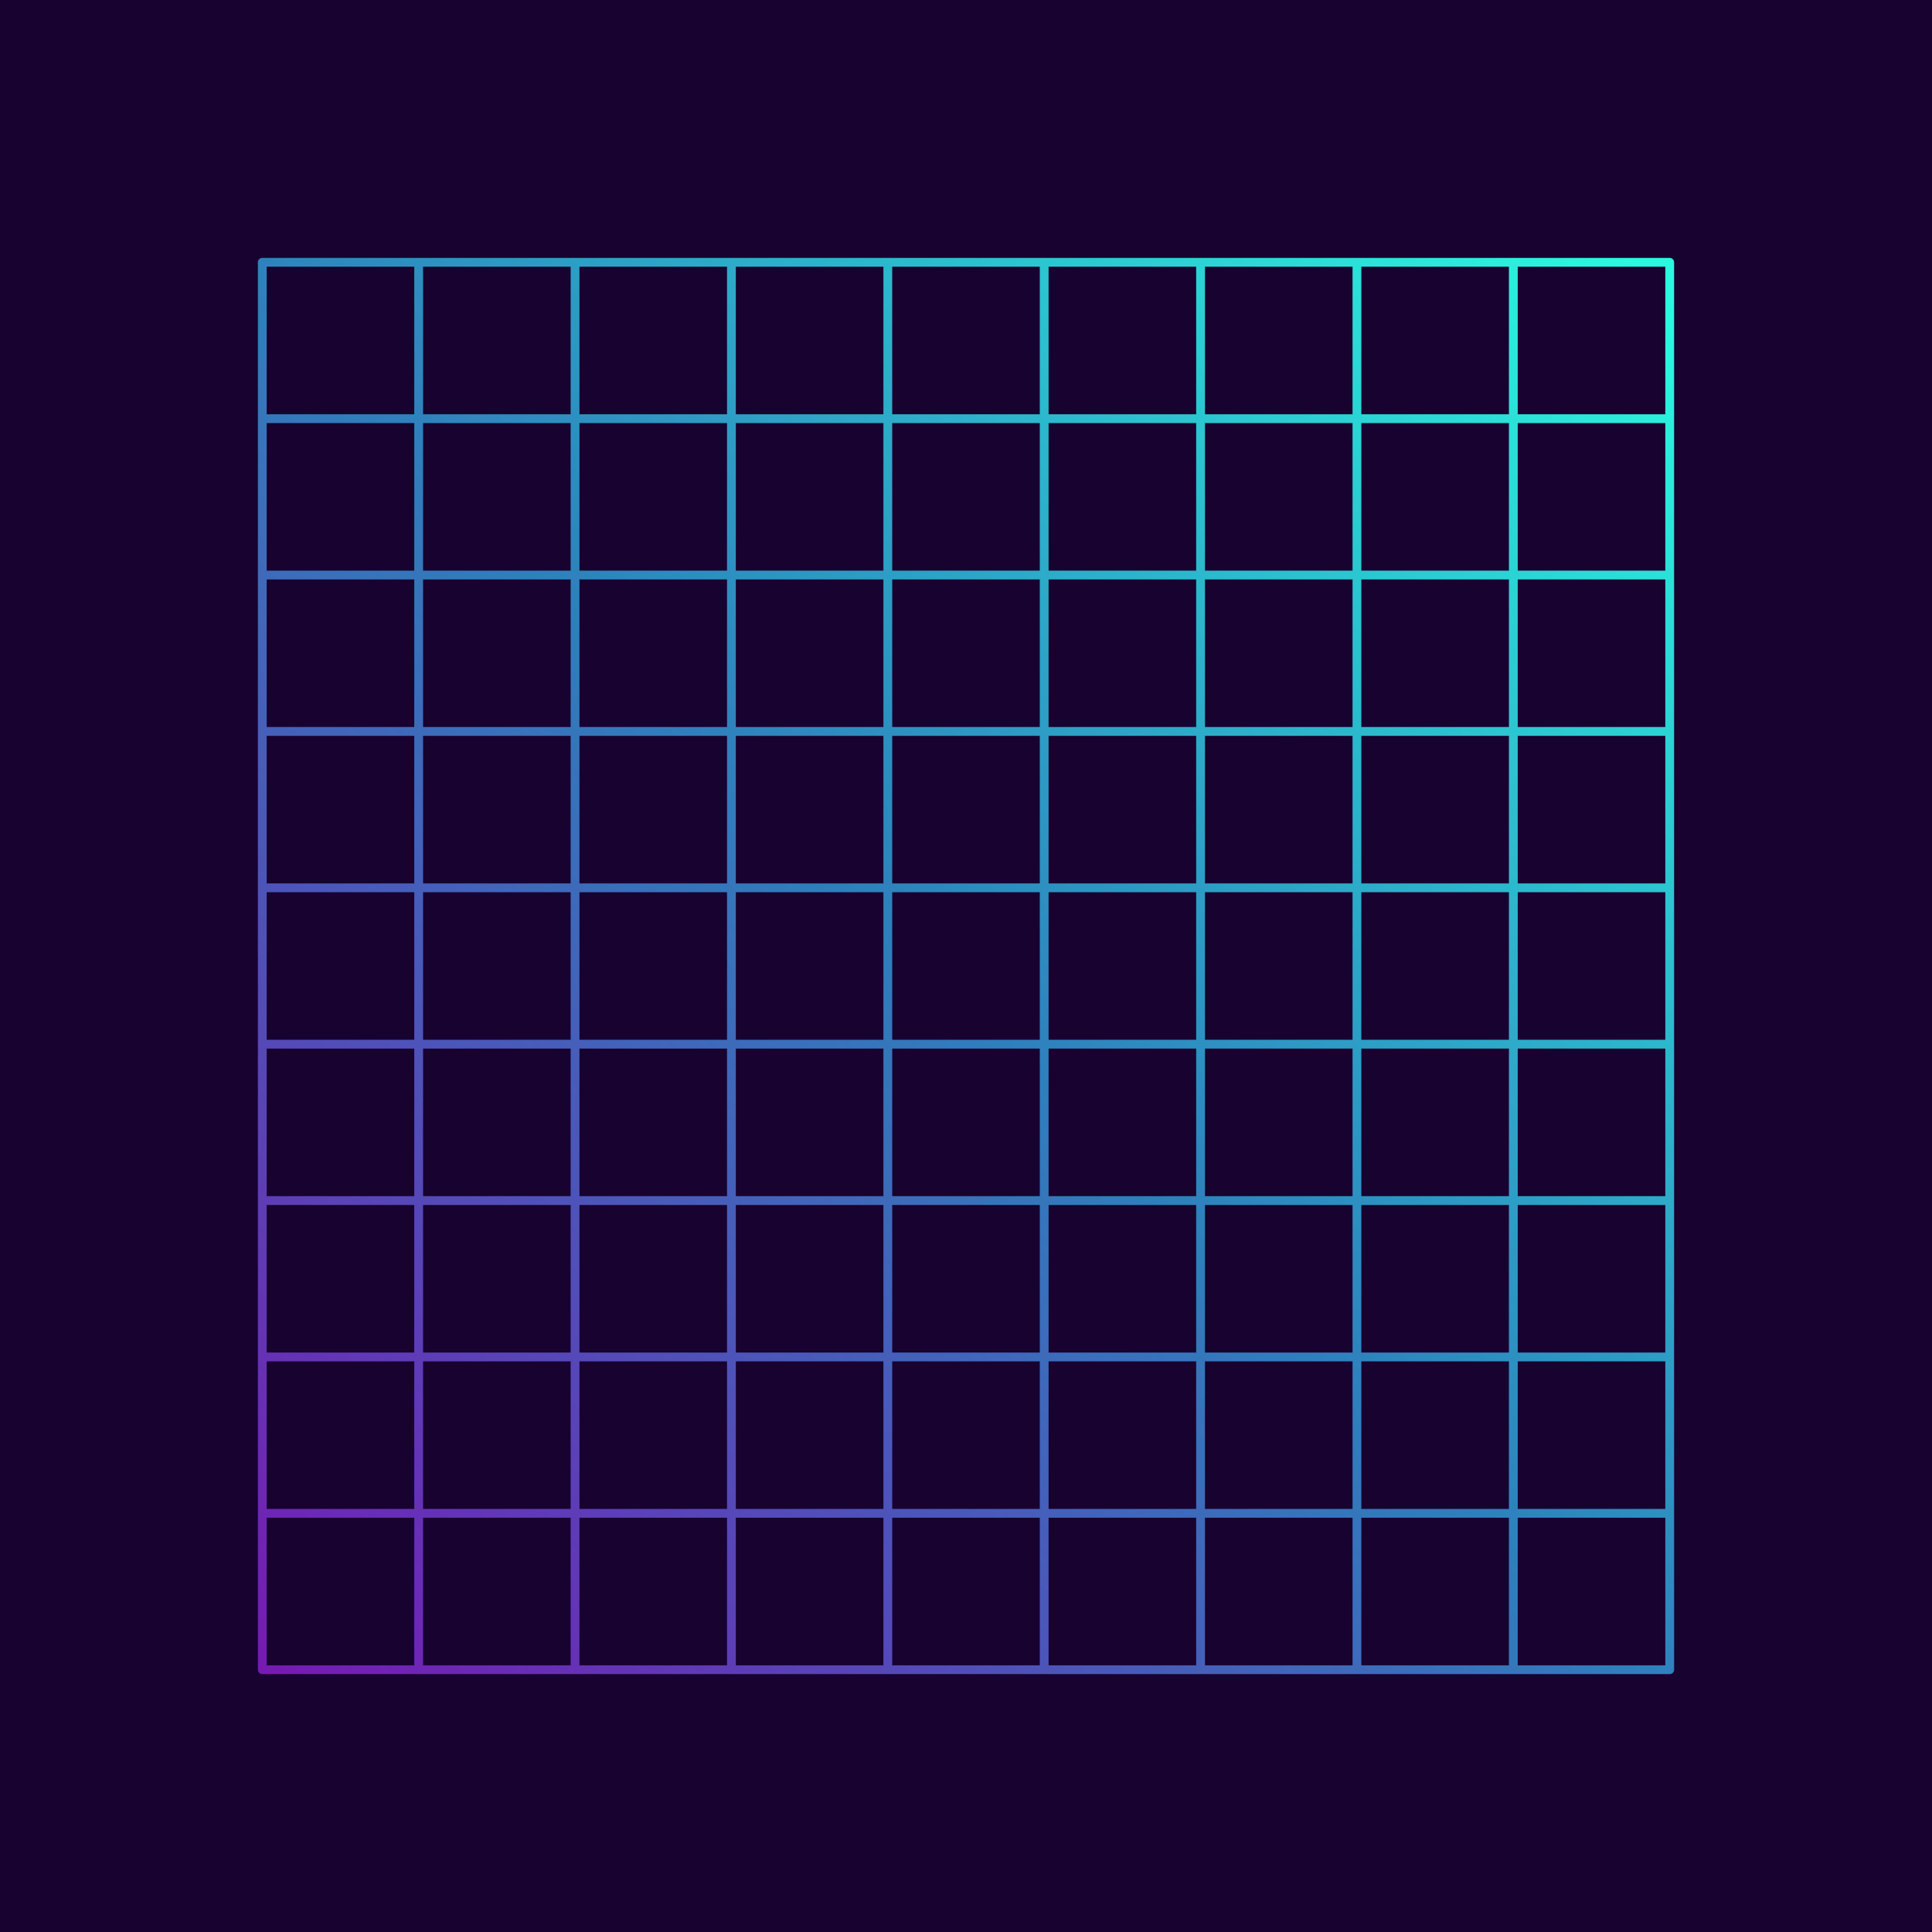 <?xml version='1.0' encoding='UTF-8'?>
<svg xmlns='http://www.w3.org/2000/svg' xmlns:xlink='http://www.w3.org/1999/xlink' width='2000' height='2000' viewBox='0 0 2000 2000'>
<defs>
<clipPath id='clip-0'>
<path clip-rule='nonzero' d='M 266 266 L 1734 266 L 1734 1734 L 266 1734 Z M 266 266 '/>
</clipPath>
<clipPath id='clip-1'>
<path clip-rule='nonzero' d='M 1571.16 1723.922 L 1571.16 1571.16 L 1723.91 1571.16 L 1723.91 1723.922 Z M 276.086 1571.16 L 428.844 1571.16 L 428.844 1723.922 L 276.086 1723.922 Z M 428.844 276.078 L 428.844 428.84 L 276.086 428.84 L 276.086 276.078 Z M 1723.91 428.84 L 1571.16 428.84 L 1571.16 276.078 L 1723.91 276.078 Z M 1571.16 1409.27 L 1723.91 1409.27 L 1723.91 1562.031 L 1571.16 1562.031 Z M 1409.27 1562.031 L 1409.27 1409.27 L 1562.031 1409.27 L 1562.031 1562.031 Z M 1409.27 1571.16 L 1562.031 1571.16 L 1562.031 1723.922 L 1409.27 1723.922 Z M 1247.391 1571.16 L 1400.148 1571.16 L 1400.148 1723.922 L 1247.391 1723.922 Z M 1085.5 1571.16 L 1238.262 1571.16 L 1238.262 1723.922 L 1085.5 1723.922 Z M 923.621 1571.16 L 1076.379 1571.16 L 1076.379 1723.922 L 923.621 1723.922 Z M 761.738 1571.16 L 914.496 1571.16 L 914.496 1723.922 L 761.738 1723.922 Z M 599.852 1571.16 L 752.613 1571.16 L 752.613 1723.922 L 599.852 1723.922 Z M 590.73 1571.16 L 590.73 1723.922 L 437.969 1723.922 L 437.969 1571.16 Z M 437.969 1409.27 L 590.73 1409.27 L 590.73 1562.031 L 437.969 1562.031 Z M 276.086 1409.27 L 428.844 1409.27 L 428.844 1562.031 L 276.086 1562.031 Z M 428.844 590.73 L 276.086 590.73 L 276.086 437.969 L 428.844 437.969 Z M 590.73 437.969 L 590.73 590.73 L 437.969 590.73 L 437.969 437.969 Z M 590.73 428.84 L 437.969 428.84 L 437.969 276.078 L 590.73 276.078 Z M 752.613 428.84 L 599.852 428.84 L 599.852 276.078 L 752.613 276.078 Z M 914.496 428.84 L 761.738 428.84 L 761.738 276.078 L 914.496 276.078 Z M 1076.379 428.84 L 923.621 428.84 L 923.621 276.078 L 1076.379 276.078 Z M 1238.262 428.84 L 1085.5 428.84 L 1085.5 276.078 L 1238.262 276.078 Z M 1400.148 428.84 L 1247.391 428.84 L 1247.391 276.078 L 1400.148 276.078 Z M 1409.27 428.84 L 1409.27 276.078 L 1562.031 276.078 L 1562.031 428.84 Z M 1562.031 590.73 L 1409.27 590.73 L 1409.27 437.969 L 1562.031 437.969 Z M 1571.16 590.73 L 1571.16 437.969 L 1723.91 437.969 L 1723.91 590.73 Z M 1571.16 752.609 L 1571.16 599.852 L 1723.91 599.852 L 1723.91 752.609 Z M 1571.16 914.5 L 1571.16 761.738 L 1723.91 761.738 L 1723.91 914.5 Z M 1571.16 1076.379 L 1571.16 923.621 L 1723.91 923.621 L 1723.91 1076.379 Z M 1571.16 1238.262 L 1571.16 1085.5 L 1723.91 1085.5 L 1723.91 1238.262 Z M 1571.16 1247.391 L 1723.91 1247.391 L 1723.91 1400.148 L 1571.16 1400.148 Z M 1409.27 1247.391 L 1562.031 1247.391 L 1562.031 1400.148 L 1409.27 1400.148 Z M 1247.391 1400.148 L 1247.391 1247.391 L 1400.148 1247.391 L 1400.148 1400.148 Z M 1247.391 1409.27 L 1400.148 1409.27 L 1400.148 1562.031 L 1247.391 1562.031 Z M 1085.5 1409.27 L 1238.262 1409.27 L 1238.262 1562.031 L 1085.5 1562.031 Z M 923.621 1409.27 L 1076.379 1409.27 L 1076.379 1562.031 L 923.621 1562.031 Z M 761.738 1409.27 L 914.496 1409.27 L 914.496 1562.031 L 761.738 1562.031 Z M 752.613 1409.27 L 752.613 1562.031 L 599.852 1562.031 L 599.852 1409.27 Z M 599.852 1247.391 L 752.613 1247.391 L 752.613 1400.148 L 599.852 1400.148 Z M 437.969 1247.391 L 590.73 1247.391 L 590.73 1400.148 L 437.969 1400.148 Z M 428.844 1247.391 L 428.844 1400.148 L 276.086 1400.148 L 276.086 1247.391 Z M 428.844 1085.5 L 428.844 1238.262 L 276.086 1238.262 L 276.086 1085.5 Z M 428.844 923.621 L 428.844 1076.379 L 276.086 1076.379 L 276.086 923.621 Z M 428.844 761.738 L 428.844 914.5 L 276.086 914.5 L 276.086 761.738 Z M 428.844 752.609 L 276.086 752.609 L 276.086 599.852 L 428.844 599.852 Z M 590.73 752.609 L 437.969 752.609 L 437.969 599.852 L 590.73 599.852 Z M 752.613 599.852 L 752.613 752.609 L 599.852 752.609 L 599.852 599.852 Z M 752.613 590.73 L 599.852 590.73 L 599.852 437.969 L 752.613 437.969 Z M 914.496 590.73 L 761.738 590.73 L 761.738 437.969 L 914.496 437.969 Z M 1076.379 590.73 L 923.621 590.73 L 923.621 437.969 L 1076.379 437.969 Z M 1238.262 590.73 L 1085.5 590.73 L 1085.5 437.969 L 1238.262 437.969 Z M 1247.391 590.73 L 1247.391 437.969 L 1400.148 437.969 L 1400.148 590.73 Z M 1400.148 752.609 L 1247.391 752.609 L 1247.391 599.852 L 1400.148 599.852 Z M 1409.27 752.609 L 1409.27 599.852 L 1562.031 599.852 L 1562.031 752.609 Z M 1409.27 914.5 L 1409.27 761.738 L 1562.031 761.738 L 1562.031 914.5 Z M 1409.27 1076.379 L 1409.27 923.621 L 1562.031 923.621 L 1562.031 1076.379 Z M 1409.27 1085.5 L 1562.031 1085.5 L 1562.031 1238.262 L 1409.27 1238.262 Z M 1247.391 1085.5 L 1400.148 1085.5 L 1400.148 1238.262 L 1247.391 1238.262 Z M 1085.5 1238.262 L 1085.5 1085.5 L 1238.262 1085.5 L 1238.262 1238.262 Z M 1085.5 1247.391 L 1238.262 1247.391 L 1238.262 1400.148 L 1085.5 1400.148 Z M 923.621 1247.391 L 1076.379 1247.391 L 1076.379 1400.148 L 923.621 1400.148 Z M 914.496 1247.391 L 914.496 1400.148 L 761.738 1400.148 L 761.738 1247.391 Z M 761.738 1085.5 L 914.496 1085.5 L 914.496 1238.262 L 761.738 1238.262 Z M 599.852 1085.5 L 752.613 1085.5 L 752.613 1238.262 L 599.852 1238.262 Z M 590.73 1085.5 L 590.73 1238.262 L 437.969 1238.262 L 437.969 1085.5 Z M 590.73 923.621 L 590.73 1076.379 L 437.969 1076.379 L 437.969 923.621 Z M 590.73 914.5 L 437.969 914.5 L 437.969 761.738 L 590.73 761.738 Z M 752.613 914.5 L 599.852 914.5 L 599.852 761.738 L 752.613 761.738 Z M 914.496 761.738 L 914.496 914.5 L 761.738 914.5 L 761.738 761.738 Z M 914.496 752.609 L 761.738 752.609 L 761.738 599.852 L 914.496 599.852 Z M 1076.379 752.609 L 923.621 752.609 L 923.621 599.852 L 1076.379 599.852 Z M 1085.5 752.609 L 1085.5 599.852 L 1238.262 599.852 L 1238.262 752.609 Z M 1238.262 914.5 L 1085.5 914.5 L 1085.5 761.738 L 1238.262 761.738 Z M 1247.391 914.5 L 1247.391 761.738 L 1400.148 761.738 L 1400.148 914.5 Z M 1247.391 923.621 L 1400.148 923.621 L 1400.148 1076.379 L 1247.391 1076.379 Z M 1085.5 923.621 L 1238.262 923.621 L 1238.262 1076.379 L 1085.5 1076.379 Z M 923.621 914.5 L 923.621 761.738 L 1076.379 761.738 L 1076.379 914.5 Z M 752.613 1076.379 L 599.852 1076.379 L 599.852 923.621 L 752.613 923.621 Z M 761.738 923.621 L 914.496 923.621 L 914.496 1076.379 L 761.738 1076.379 Z M 1076.379 1085.5 L 1076.379 1238.262 L 923.621 1238.262 L 923.621 1085.5 Z M 923.621 1076.379 L 923.621 923.621 L 1076.379 923.621 L 1076.379 1076.379 Z M 1728.48 266.961 L 271.523 266.961 C 269.004 266.961 266.961 269 266.961 271.52 L 266.961 1728.48 C 266.961 1731 269.004 1733.039 271.523 1733.039 L 1728.48 1733.039 C 1731 1733.039 1733.039 1731 1733.039 1728.48 L 1733.039 271.52 C 1733.039 269 1731 266.961 1728.48 266.961 Z M 1728.48 266.961 '/>
</clipPath>
<clipPath id='clip-2'>
<path clip-rule='nonzero' d='M 1571.16 1723.922 L 1571.16 1571.16 L 1723.91 1571.16 L 1723.91 1723.922 Z M 276.086 1571.16 L 428.844 1571.16 L 428.844 1723.922 L 276.086 1723.922 Z M 428.844 276.078 L 428.844 428.84 L 276.086 428.84 L 276.086 276.078 Z M 1723.91 428.84 L 1571.16 428.84 L 1571.16 276.078 L 1723.91 276.078 Z M 1571.16 1409.27 L 1723.91 1409.27 L 1723.91 1562.031 L 1571.16 1562.031 Z M 1409.27 1562.031 L 1409.27 1409.27 L 1562.031 1409.27 L 1562.031 1562.031 Z M 1409.27 1571.16 L 1562.031 1571.16 L 1562.031 1723.922 L 1409.27 1723.922 Z M 1247.391 1571.16 L 1400.148 1571.16 L 1400.148 1723.922 L 1247.391 1723.922 Z M 1085.5 1571.16 L 1238.262 1571.16 L 1238.262 1723.922 L 1085.5 1723.922 Z M 923.621 1571.16 L 1076.379 1571.16 L 1076.379 1723.922 L 923.621 1723.922 Z M 761.738 1571.16 L 914.496 1571.16 L 914.496 1723.922 L 761.738 1723.922 Z M 599.852 1571.16 L 752.613 1571.16 L 752.613 1723.922 L 599.852 1723.922 Z M 590.73 1571.16 L 590.73 1723.922 L 437.969 1723.922 L 437.969 1571.16 Z M 437.969 1409.27 L 590.73 1409.27 L 590.73 1562.031 L 437.969 1562.031 Z M 276.086 1409.27 L 428.844 1409.27 L 428.844 1562.031 L 276.086 1562.031 Z M 428.844 590.73 L 276.086 590.73 L 276.086 437.969 L 428.844 437.969 Z M 590.73 437.969 L 590.73 590.73 L 437.969 590.73 L 437.969 437.969 Z M 590.73 428.84 L 437.969 428.84 L 437.969 276.078 L 590.73 276.078 Z M 752.613 428.84 L 599.852 428.84 L 599.852 276.078 L 752.613 276.078 Z M 914.496 428.84 L 761.738 428.84 L 761.738 276.078 L 914.496 276.078 Z M 1076.379 428.84 L 923.621 428.84 L 923.621 276.078 L 1076.379 276.078 Z M 1238.262 428.84 L 1085.5 428.84 L 1085.5 276.078 L 1238.262 276.078 Z M 1400.148 428.84 L 1247.391 428.84 L 1247.391 276.078 L 1400.148 276.078 Z M 1409.27 428.84 L 1409.27 276.078 L 1562.031 276.078 L 1562.031 428.84 Z M 1562.031 590.73 L 1409.27 590.73 L 1409.27 437.969 L 1562.031 437.969 Z M 1571.16 590.73 L 1571.16 437.969 L 1723.91 437.969 L 1723.91 590.73 Z M 1571.16 752.609 L 1571.16 599.852 L 1723.91 599.852 L 1723.91 752.609 Z M 1571.16 914.5 L 1571.16 761.738 L 1723.91 761.738 L 1723.91 914.5 Z M 1571.16 1076.379 L 1571.16 923.621 L 1723.91 923.621 L 1723.91 1076.379 Z M 1571.16 1238.262 L 1571.16 1085.5 L 1723.91 1085.5 L 1723.91 1238.262 Z M 1571.16 1247.391 L 1723.91 1247.391 L 1723.91 1400.148 L 1571.16 1400.148 Z M 1409.27 1247.391 L 1562.031 1247.391 L 1562.031 1400.148 L 1409.27 1400.148 Z M 1247.391 1400.148 L 1247.391 1247.391 L 1400.148 1247.391 L 1400.148 1400.148 Z M 1247.391 1409.27 L 1400.148 1409.27 L 1400.148 1562.031 L 1247.391 1562.031 Z M 1085.5 1409.27 L 1238.262 1409.27 L 1238.262 1562.031 L 1085.5 1562.031 Z M 923.621 1409.27 L 1076.379 1409.27 L 1076.379 1562.031 L 923.621 1562.031 Z M 761.738 1409.27 L 914.496 1409.27 L 914.496 1562.031 L 761.738 1562.031 Z M 752.613 1409.27 L 752.613 1562.031 L 599.852 1562.031 L 599.852 1409.27 Z M 599.852 1247.391 L 752.613 1247.391 L 752.613 1400.148 L 599.852 1400.148 Z M 437.969 1247.391 L 590.73 1247.391 L 590.73 1400.148 L 437.969 1400.148 Z M 428.844 1247.391 L 428.844 1400.148 L 276.086 1400.148 L 276.086 1247.391 Z M 428.844 1085.5 L 428.844 1238.262 L 276.086 1238.262 L 276.086 1085.5 Z M 428.844 923.621 L 428.844 1076.379 L 276.086 1076.379 L 276.086 923.621 Z M 428.844 761.738 L 428.844 914.5 L 276.086 914.5 L 276.086 761.738 Z M 428.844 752.609 L 276.086 752.609 L 276.086 599.852 L 428.844 599.852 Z M 590.73 752.609 L 437.969 752.609 L 437.969 599.852 L 590.73 599.852 Z M 752.613 599.852 L 752.613 752.609 L 599.852 752.609 L 599.852 599.852 Z M 752.613 590.73 L 599.852 590.73 L 599.852 437.969 L 752.613 437.969 Z M 914.496 590.73 L 761.738 590.73 L 761.738 437.969 L 914.496 437.969 Z M 1076.379 590.73 L 923.621 590.73 L 923.621 437.969 L 1076.379 437.969 Z M 1238.262 590.73 L 1085.5 590.73 L 1085.5 437.969 L 1238.262 437.969 Z M 1247.391 590.73 L 1247.391 437.969 L 1400.148 437.969 L 1400.148 590.73 Z M 1400.148 752.609 L 1247.391 752.609 L 1247.391 599.852 L 1400.148 599.852 Z M 1409.27 752.609 L 1409.27 599.852 L 1562.031 599.852 L 1562.031 752.609 Z M 1409.27 914.5 L 1409.27 761.738 L 1562.031 761.738 L 1562.031 914.5 Z M 1409.27 1076.379 L 1409.27 923.621 L 1562.031 923.621 L 1562.031 1076.379 Z M 1409.27 1085.5 L 1562.031 1085.5 L 1562.031 1238.262 L 1409.27 1238.262 Z M 1247.391 1085.5 L 1400.148 1085.5 L 1400.148 1238.262 L 1247.391 1238.262 Z M 1085.5 1238.262 L 1085.5 1085.5 L 1238.262 1085.5 L 1238.262 1238.262 Z M 1085.5 1247.391 L 1238.262 1247.391 L 1238.262 1400.148 L 1085.5 1400.148 Z M 923.621 1247.391 L 1076.379 1247.391 L 1076.379 1400.148 L 923.621 1400.148 Z M 914.496 1247.391 L 914.496 1400.148 L 761.738 1400.148 L 761.738 1247.391 Z M 761.738 1085.5 L 914.496 1085.5 L 914.496 1238.262 L 761.738 1238.262 Z M 599.852 1085.5 L 752.613 1085.5 L 752.613 1238.262 L 599.852 1238.262 Z M 590.73 1085.5 L 590.73 1238.262 L 437.969 1238.262 L 437.969 1085.5 Z M 590.73 923.621 L 590.73 1076.379 L 437.969 1076.379 L 437.969 923.621 Z M 590.73 914.5 L 437.969 914.5 L 437.969 761.738 L 590.73 761.738 Z M 752.613 914.5 L 599.852 914.5 L 599.852 761.738 L 752.613 761.738 Z M 914.496 761.738 L 914.496 914.5 L 761.738 914.5 L 761.738 761.738 Z M 914.496 752.609 L 761.738 752.609 L 761.738 599.852 L 914.496 599.852 Z M 1076.379 752.609 L 923.621 752.609 L 923.621 599.852 L 1076.379 599.852 Z M 1085.5 752.609 L 1085.5 599.852 L 1238.262 599.852 L 1238.262 752.609 Z M 1238.262 914.5 L 1085.5 914.5 L 1085.5 761.738 L 1238.262 761.738 Z M 1247.391 914.5 L 1247.391 761.738 L 1400.148 761.738 L 1400.148 914.5 Z M 1247.391 923.621 L 1400.148 923.621 L 1400.148 1076.379 L 1247.391 1076.379 Z M 1085.5 923.621 L 1238.262 923.621 L 1238.262 1076.379 L 1085.5 1076.379 Z M 923.621 914.5 L 923.621 761.738 L 1076.379 761.738 L 1076.379 914.5 Z M 752.613 1076.379 L 599.852 1076.379 L 599.852 923.621 L 752.613 923.621 Z M 761.738 923.621 L 914.496 923.621 L 914.496 1076.379 L 761.738 1076.379 Z M 1076.379 1085.5 L 1076.379 1238.262 L 923.621 1238.262 L 923.621 1085.5 Z M 923.621 1076.379 L 923.621 923.621 L 1076.379 923.621 L 1076.379 1076.379 Z M 1728.48 266.961 L 271.523 266.961 C 269.004 266.961 266.961 269 266.961 271.52 L 266.961 1728.48 C 266.961 1731 269.004 1733.039 271.523 1733.039 L 1728.48 1733.039 C 1731 1733.039 1733.039 1731 1733.039 1728.48 L 1733.039 271.52 C 1733.039 269 1731 266.961 1728.48 266.961 '/>
</clipPath>
<linearGradient id='linear-pattern-0' gradientUnits='userSpaceOnUse' x1='0.006' y1='0' x2='1.022' y2='0' gradientTransform='matrix(1442.76, -1442.76, 1442.76, 1442.76, 258.638, 1741.36)'>
<stop offset='0' stop-color='rgb(46.729%, 9.489%, 70.624%)' stop-opacity='1'/>
<stop offset='0.004' stop-color='rgb(46.501%, 9.813%, 70.648%)' stop-opacity='1'/>
<stop offset='0.008' stop-color='rgb(46.274%, 10.136%, 70.674%)' stop-opacity='1'/>
<stop offset='0.012' stop-color='rgb(46.046%, 10.46%, 70.699%)' stop-opacity='1'/>
<stop offset='0.016' stop-color='rgb(45.819%, 10.785%, 70.723%)' stop-opacity='1'/>
<stop offset='0.02' stop-color='rgb(45.592%, 11.108%, 70.747%)' stop-opacity='1'/>
<stop offset='0.023' stop-color='rgb(45.364%, 11.432%, 70.773%)' stop-opacity='1'/>
<stop offset='0.027' stop-color='rgb(45.137%, 11.755%, 70.798%)' stop-opacity='1'/>
<stop offset='0.031' stop-color='rgb(44.91%, 12.079%, 70.822%)' stop-opacity='1'/>
<stop offset='0.035' stop-color='rgb(44.682%, 12.402%, 70.847%)' stop-opacity='1'/>
<stop offset='0.039' stop-color='rgb(44.455%, 12.727%, 70.872%)' stop-opacity='1'/>
<stop offset='0.043' stop-color='rgb(44.228%, 13.051%, 70.897%)' stop-opacity='1'/>
<stop offset='0.047' stop-color='rgb(44%, 13.374%, 70.923%)' stop-opacity='1'/>
<stop offset='0.051' stop-color='rgb(43.773%, 13.698%, 70.947%)' stop-opacity='1'/>
<stop offset='0.055' stop-color='rgb(43.546%, 14.023%, 70.972%)' stop-opacity='1'/>
<stop offset='0.059' stop-color='rgb(43.318%, 14.346%, 70.996%)' stop-opacity='1'/>
<stop offset='0.062' stop-color='rgb(43.091%, 14.67%, 71.022%)' stop-opacity='1'/>
<stop offset='0.066' stop-color='rgb(42.863%, 14.993%, 71.046%)' stop-opacity='1'/>
<stop offset='0.07' stop-color='rgb(42.638%, 15.317%, 71.072%)' stop-opacity='1'/>
<stop offset='0.074' stop-color='rgb(42.41%, 15.64%, 71.097%)' stop-opacity='1'/>
<stop offset='0.078' stop-color='rgb(42.183%, 15.965%, 71.121%)' stop-opacity='1'/>
<stop offset='0.082' stop-color='rgb(41.956%, 16.289%, 71.146%)' stop-opacity='1'/>
<stop offset='0.086' stop-color='rgb(41.728%, 16.612%, 71.172%)' stop-opacity='1'/>
<stop offset='0.09' stop-color='rgb(41.501%, 16.936%, 71.196%)' stop-opacity='1'/>
<stop offset='0.094' stop-color='rgb(41.273%, 17.259%, 71.222%)' stop-opacity='1'/>
<stop offset='0.098' stop-color='rgb(41.046%, 17.583%, 71.246%)' stop-opacity='1'/>
<stop offset='0.102' stop-color='rgb(40.819%, 17.908%, 71.271%)' stop-opacity='1'/>
<stop offset='0.105' stop-color='rgb(40.591%, 18.231%, 71.295%)' stop-opacity='1'/>
<stop offset='0.109' stop-color='rgb(40.364%, 18.555%, 71.321%)' stop-opacity='1'/>
<stop offset='0.113' stop-color='rgb(40.137%, 18.878%, 71.346%)' stop-opacity='1'/>
<stop offset='0.117' stop-color='rgb(39.909%, 19.203%, 71.371%)' stop-opacity='1'/>
<stop offset='0.121' stop-color='rgb(39.682%, 19.527%, 71.396%)' stop-opacity='1'/>
<stop offset='0.125' stop-color='rgb(39.455%, 19.85%, 71.42%)' stop-opacity='1'/>
<stop offset='0.129' stop-color='rgb(39.227%, 20.174%, 71.445%)' stop-opacity='1'/>
<stop offset='0.133' stop-color='rgb(39.001%, 20.497%, 71.471%)' stop-opacity='1'/>
<stop offset='0.137' stop-color='rgb(38.774%, 20.821%, 71.495%)' stop-opacity='1'/>
<stop offset='0.141' stop-color='rgb(38.547%, 21.146%, 71.521%)' stop-opacity='1'/>
<stop offset='0.145' stop-color='rgb(38.319%, 21.469%, 71.545%)' stop-opacity='1'/>
<stop offset='0.148' stop-color='rgb(38.092%, 21.793%, 71.57%)' stop-opacity='1'/>
<stop offset='0.152' stop-color='rgb(37.865%, 22.116%, 71.594%)' stop-opacity='1'/>
<stop offset='0.156' stop-color='rgb(37.637%, 22.441%, 71.62%)' stop-opacity='1'/>
<stop offset='0.16' stop-color='rgb(37.41%, 22.765%, 71.645%)' stop-opacity='1'/>
<stop offset='0.164' stop-color='rgb(37.183%, 23.088%, 71.669%)' stop-opacity='1'/>
<stop offset='0.168' stop-color='rgb(36.955%, 23.412%, 71.693%)' stop-opacity='1'/>
<stop offset='0.172' stop-color='rgb(36.728%, 23.735%, 71.719%)' stop-opacity='1'/>
<stop offset='0.176' stop-color='rgb(36.501%, 24.059%, 71.744%)' stop-opacity='1'/>
<stop offset='0.18' stop-color='rgb(36.273%, 24.384%, 71.77%)' stop-opacity='1'/>
<stop offset='0.184' stop-color='rgb(36.046%, 24.707%, 71.794%)' stop-opacity='1'/>
<stop offset='0.188' stop-color='rgb(35.818%, 25.031%, 71.819%)' stop-opacity='1'/>
<stop offset='0.191' stop-color='rgb(35.591%, 25.354%, 71.843%)' stop-opacity='1'/>
<stop offset='0.195' stop-color='rgb(35.364%, 25.677%, 71.869%)' stop-opacity='1'/>
<stop offset='0.199' stop-color='rgb(35.136%, 26.001%, 71.893%)' stop-opacity='1'/>
<stop offset='0.203' stop-color='rgb(34.911%, 26.326%, 71.919%)' stop-opacity='1'/>
<stop offset='0.207' stop-color='rgb(34.683%, 26.649%, 71.944%)' stop-opacity='1'/>
<stop offset='0.211' stop-color='rgb(34.456%, 26.973%, 71.968%)' stop-opacity='1'/>
<stop offset='0.215' stop-color='rgb(34.229%, 27.296%, 71.992%)' stop-opacity='1'/>
<stop offset='0.219' stop-color='rgb(34.001%, 27.621%, 72.018%)' stop-opacity='1'/>
<stop offset='0.223' stop-color='rgb(33.774%, 27.945%, 72.043%)' stop-opacity='1'/>
<stop offset='0.227' stop-color='rgb(33.546%, 28.268%, 72.069%)' stop-opacity='1'/>
<stop offset='0.23' stop-color='rgb(33.319%, 28.592%, 72.093%)' stop-opacity='1'/>
<stop offset='0.234' stop-color='rgb(33.092%, 28.915%, 72.118%)' stop-opacity='1'/>
<stop offset='0.238' stop-color='rgb(32.864%, 29.239%, 72.142%)' stop-opacity='1'/>
<stop offset='0.242' stop-color='rgb(32.637%, 29.564%, 72.168%)' stop-opacity='1'/>
<stop offset='0.246' stop-color='rgb(32.41%, 29.887%, 72.192%)' stop-opacity='1'/>
<stop offset='0.25' stop-color='rgb(32.182%, 30.211%, 72.218%)' stop-opacity='1'/>
<stop offset='0.254' stop-color='rgb(31.955%, 30.534%, 72.243%)' stop-opacity='1'/>
<stop offset='0.258' stop-color='rgb(31.728%, 30.859%, 72.267%)' stop-opacity='1'/>
<stop offset='0.262' stop-color='rgb(31.5%, 31.183%, 72.292%)' stop-opacity='1'/>
<stop offset='0.266' stop-color='rgb(31.274%, 31.506%, 72.318%)' stop-opacity='1'/>
<stop offset='0.27' stop-color='rgb(31.047%, 31.83%, 72.342%)' stop-opacity='1'/>
<stop offset='0.273' stop-color='rgb(30.82%, 32.153%, 72.366%)' stop-opacity='1'/>
<stop offset='0.277' stop-color='rgb(30.592%, 32.477%, 72.391%)' stop-opacity='1'/>
<stop offset='0.281' stop-color='rgb(30.365%, 32.802%, 72.417%)' stop-opacity='1'/>
<stop offset='0.285' stop-color='rgb(30.138%, 33.125%, 72.441%)' stop-opacity='1'/>
<stop offset='0.289' stop-color='rgb(29.91%, 33.449%, 72.467%)' stop-opacity='1'/>
<stop offset='0.293' stop-color='rgb(29.683%, 33.772%, 72.491%)' stop-opacity='1'/>
<stop offset='0.297' stop-color='rgb(29.456%, 34.096%, 72.516%)' stop-opacity='1'/>
<stop offset='0.301' stop-color='rgb(29.228%, 34.419%, 72.54%)' stop-opacity='1'/>
<stop offset='0.305' stop-color='rgb(29.001%, 34.744%, 72.566%)' stop-opacity='1'/>
<stop offset='0.309' stop-color='rgb(28.773%, 35.068%, 72.591%)' stop-opacity='1'/>
<stop offset='0.312' stop-color='rgb(28.546%, 35.391%, 72.617%)' stop-opacity='1'/>
<stop offset='0.316' stop-color='rgb(28.319%, 35.715%, 72.641%)' stop-opacity='1'/>
<stop offset='0.32' stop-color='rgb(28.091%, 36.04%, 72.665%)' stop-opacity='1'/>
<stop offset='0.324' stop-color='rgb(27.864%, 36.363%, 72.69%)' stop-opacity='1'/>
<stop offset='0.328' stop-color='rgb(27.637%, 36.687%, 72.716%)' stop-opacity='1'/>
<stop offset='0.332' stop-color='rgb(27.409%, 37.01%, 72.74%)' stop-opacity='1'/>
<stop offset='0.336' stop-color='rgb(27.184%, 37.334%, 72.766%)' stop-opacity='1'/>
<stop offset='0.34' stop-color='rgb(26.956%, 37.657%, 72.791%)' stop-opacity='1'/>
<stop offset='0.344' stop-color='rgb(26.729%, 37.982%, 72.815%)' stop-opacity='1'/>
<stop offset='0.348' stop-color='rgb(26.501%, 38.306%, 72.839%)' stop-opacity='1'/>
<stop offset='0.352' stop-color='rgb(26.274%, 38.629%, 72.865%)' stop-opacity='1'/>
<stop offset='0.355' stop-color='rgb(26.047%, 38.953%, 72.89%)' stop-opacity='1'/>
<stop offset='0.359' stop-color='rgb(25.819%, 39.276%, 72.916%)' stop-opacity='1'/>
<stop offset='0.363' stop-color='rgb(25.592%, 39.6%, 72.94%)' stop-opacity='1'/>
<stop offset='0.367' stop-color='rgb(25.365%, 39.925%, 72.964%)' stop-opacity='1'/>
<stop offset='0.371' stop-color='rgb(25.137%, 40.248%, 72.989%)' stop-opacity='1'/>
<stop offset='0.375' stop-color='rgb(24.91%, 40.572%, 73.015%)' stop-opacity='1'/>
<stop offset='0.379' stop-color='rgb(24.683%, 40.895%, 73.039%)' stop-opacity='1'/>
<stop offset='0.383' stop-color='rgb(24.455%, 41.22%, 73.065%)' stop-opacity='1'/>
<stop offset='0.387' stop-color='rgb(24.228%, 41.544%, 73.09%)' stop-opacity='1'/>
<stop offset='0.391' stop-color='rgb(24.001%, 41.867%, 73.114%)' stop-opacity='1'/>
<stop offset='0.395' stop-color='rgb(23.773%, 42.191%, 73.138%)' stop-opacity='1'/>
<stop offset='0.398' stop-color='rgb(23.547%, 42.514%, 73.164%)' stop-opacity='1'/>
<stop offset='0.402' stop-color='rgb(23.32%, 42.838%, 73.189%)' stop-opacity='1'/>
<stop offset='0.406' stop-color='rgb(23.093%, 43.163%, 73.213%)' stop-opacity='1'/>
<stop offset='0.41' stop-color='rgb(22.865%, 43.486%, 73.238%)' stop-opacity='1'/>
<stop offset='0.414' stop-color='rgb(22.638%, 43.81%, 73.264%)' stop-opacity='1'/>
<stop offset='0.418' stop-color='rgb(22.411%, 44.133%, 73.288%)' stop-opacity='1'/>
<stop offset='0.422' stop-color='rgb(22.183%, 44.458%, 73.314%)' stop-opacity='1'/>
<stop offset='0.426' stop-color='rgb(21.956%, 44.781%, 73.338%)' stop-opacity='1'/>
<stop offset='0.43' stop-color='rgb(21.729%, 45.105%, 73.363%)' stop-opacity='1'/>
<stop offset='0.434' stop-color='rgb(21.501%, 45.428%, 73.387%)' stop-opacity='1'/>
<stop offset='0.438' stop-color='rgb(21.274%, 45.752%, 73.413%)' stop-opacity='1'/>
<stop offset='0.441' stop-color='rgb(21.046%, 46.075%, 73.438%)' stop-opacity='1'/>
<stop offset='0.445' stop-color='rgb(20.819%, 46.4%, 73.463%)' stop-opacity='1'/>
<stop offset='0.449' stop-color='rgb(20.592%, 46.724%, 73.488%)' stop-opacity='1'/>
<stop offset='0.453' stop-color='rgb(20.364%, 47.047%, 73.512%)' stop-opacity='1'/>
<stop offset='0.457' stop-color='rgb(20.137%, 47.371%, 73.537%)' stop-opacity='1'/>
<stop offset='0.461' stop-color='rgb(19.91%, 47.694%, 73.563%)' stop-opacity='1'/>
<stop offset='0.465' stop-color='rgb(19.682%, 48.018%, 73.587%)' stop-opacity='1'/>
<stop offset='0.469' stop-color='rgb(19.456%, 48.343%, 73.613%)' stop-opacity='1'/>
<stop offset='0.473' stop-color='rgb(19.229%, 48.666%, 73.637%)' stop-opacity='1'/>
<stop offset='0.477' stop-color='rgb(19.002%, 48.99%, 73.662%)' stop-opacity='1'/>
<stop offset='0.48' stop-color='rgb(18.774%, 49.313%, 73.686%)' stop-opacity='1'/>
<stop offset='0.484' stop-color='rgb(18.547%, 49.638%, 73.712%)' stop-opacity='1'/>
<stop offset='0.488' stop-color='rgb(18.474%, 50.003%, 73.799%)' stop-opacity='1'/>
<stop offset='0.492' stop-color='rgb(18.402%, 50.369%, 73.888%)' stop-opacity='1'/>
<stop offset='0.496' stop-color='rgb(18.384%, 50.748%, 73.996%)' stop-opacity='1'/>
<stop offset='0.5' stop-color='rgb(18.365%, 51.128%, 74.104%)' stop-opacity='1'/>
<stop offset='0.504' stop-color='rgb(18.347%, 51.508%, 74.213%)' stop-opacity='1'/>
<stop offset='0.508' stop-color='rgb(18.329%, 51.888%, 74.323%)' stop-opacity='1'/>
<stop offset='0.512' stop-color='rgb(18.309%, 52.267%, 74.431%)' stop-opacity='1'/>
<stop offset='0.516' stop-color='rgb(18.291%, 52.647%, 74.541%)' stop-opacity='1'/>
<stop offset='0.52' stop-color='rgb(18.272%, 53.027%, 74.649%)' stop-opacity='1'/>
<stop offset='0.523' stop-color='rgb(18.254%, 53.407%, 74.759%)' stop-opacity='1'/>
<stop offset='0.527' stop-color='rgb(18.234%, 53.787%, 74.867%)' stop-opacity='1'/>
<stop offset='0.531' stop-color='rgb(18.216%, 54.167%, 74.977%)' stop-opacity='1'/>
<stop offset='0.535' stop-color='rgb(18.198%, 54.547%, 75.085%)' stop-opacity='1'/>
<stop offset='0.539' stop-color='rgb(18.179%, 54.927%, 75.195%)' stop-opacity='1'/>
<stop offset='0.543' stop-color='rgb(18.159%, 55.305%, 75.304%)' stop-opacity='1'/>
<stop offset='0.547' stop-color='rgb(18.141%, 55.685%, 75.412%)' stop-opacity='1'/>
<stop offset='0.551' stop-color='rgb(18.123%, 56.065%, 75.52%)' stop-opacity='1'/>
<stop offset='0.555' stop-color='rgb(18.105%, 56.445%, 75.63%)' stop-opacity='1'/>
<stop offset='0.559' stop-color='rgb(18.085%, 56.825%, 75.739%)' stop-opacity='1'/>
<stop offset='0.562' stop-color='rgb(18.066%, 57.205%, 75.848%)' stop-opacity='1'/>
<stop offset='0.566' stop-color='rgb(18.048%, 57.585%, 75.957%)' stop-opacity='1'/>
<stop offset='0.57' stop-color='rgb(18.03%, 57.965%, 76.067%)' stop-opacity='1'/>
<stop offset='0.574' stop-color='rgb(18.01%, 58.345%, 76.175%)' stop-opacity='1'/>
<stop offset='0.578' stop-color='rgb(17.992%, 58.725%, 76.285%)' stop-opacity='1'/>
<stop offset='0.582' stop-color='rgb(17.973%, 59.105%, 76.393%)' stop-opacity='1'/>
<stop offset='0.586' stop-color='rgb(17.955%, 59.485%, 76.501%)' stop-opacity='1'/>
<stop offset='0.59' stop-color='rgb(17.935%, 59.863%, 76.61%)' stop-opacity='1'/>
<stop offset='0.594' stop-color='rgb(17.917%, 60.243%, 76.72%)' stop-opacity='1'/>
<stop offset='0.598' stop-color='rgb(17.899%, 60.623%, 76.828%)' stop-opacity='1'/>
<stop offset='0.602' stop-color='rgb(17.88%, 61.003%, 76.938%)' stop-opacity='1'/>
<stop offset='0.605' stop-color='rgb(17.86%, 61.383%, 77.046%)' stop-opacity='1'/>
<stop offset='0.609' stop-color='rgb(17.842%, 61.763%, 77.156%)' stop-opacity='1'/>
<stop offset='0.613' stop-color='rgb(17.824%, 62.143%, 77.264%)' stop-opacity='1'/>
<stop offset='0.617' stop-color='rgb(17.805%, 62.523%, 77.374%)' stop-opacity='1'/>
<stop offset='0.621' stop-color='rgb(17.786%, 62.903%, 77.483%)' stop-opacity='1'/>
<stop offset='0.625' stop-color='rgb(17.767%, 63.283%, 77.592%)' stop-opacity='1'/>
<stop offset='0.629' stop-color='rgb(17.749%, 63.663%, 77.701%)' stop-opacity='1'/>
<stop offset='0.633' stop-color='rgb(17.731%, 64.043%, 77.809%)' stop-opacity='1'/>
<stop offset='0.637' stop-color='rgb(17.711%, 64.421%, 77.917%)' stop-opacity='1'/>
<stop offset='0.641' stop-color='rgb(17.693%, 64.801%, 78.027%)' stop-opacity='1'/>
<stop offset='0.645' stop-color='rgb(17.674%, 65.181%, 78.136%)' stop-opacity='1'/>
<stop offset='0.648' stop-color='rgb(17.656%, 65.561%, 78.246%)' stop-opacity='1'/>
<stop offset='0.652' stop-color='rgb(17.636%, 65.941%, 78.354%)' stop-opacity='1'/>
<stop offset='0.656' stop-color='rgb(17.618%, 66.321%, 78.464%)' stop-opacity='1'/>
<stop offset='0.66' stop-color='rgb(17.599%, 66.701%, 78.572%)' stop-opacity='1'/>
<stop offset='0.664' stop-color='rgb(17.581%, 67.081%, 78.682%)' stop-opacity='1'/>
<stop offset='0.668' stop-color='rgb(17.561%, 67.461%, 78.79%)' stop-opacity='1'/>
<stop offset='0.672' stop-color='rgb(17.543%, 67.841%, 78.899%)' stop-opacity='1'/>
<stop offset='0.676' stop-color='rgb(17.525%, 68.221%, 79.007%)' stop-opacity='1'/>
<stop offset='0.68' stop-color='rgb(17.506%, 68.6%, 79.117%)' stop-opacity='1'/>
<stop offset='0.684' stop-color='rgb(17.487%, 68.979%, 79.225%)' stop-opacity='1'/>
<stop offset='0.688' stop-color='rgb(17.468%, 69.359%, 79.335%)' stop-opacity='1'/>
<stop offset='0.691' stop-color='rgb(17.45%, 69.739%, 79.443%)' stop-opacity='1'/>
<stop offset='0.695' stop-color='rgb(17.432%, 70.119%, 79.553%)' stop-opacity='1'/>
<stop offset='0.699' stop-color='rgb(17.412%, 70.499%, 79.662%)' stop-opacity='1'/>
<stop offset='0.703' stop-color='rgb(17.393%, 70.879%, 79.771%)' stop-opacity='1'/>
<stop offset='0.707' stop-color='rgb(17.375%, 71.259%, 79.88%)' stop-opacity='1'/>
<stop offset='0.711' stop-color='rgb(17.357%, 71.638%, 79.99%)' stop-opacity='1'/>
<stop offset='0.715' stop-color='rgb(17.337%, 72.018%, 80.098%)' stop-opacity='1'/>
<stop offset='0.719' stop-color='rgb(17.319%, 72.398%, 80.206%)' stop-opacity='1'/>
<stop offset='0.723' stop-color='rgb(17.3%, 72.778%, 80.315%)' stop-opacity='1'/>
<stop offset='0.727' stop-color='rgb(17.282%, 73.158%, 80.424%)' stop-opacity='1'/>
<stop offset='0.73' stop-color='rgb(17.262%, 73.537%, 80.533%)' stop-opacity='1'/>
<stop offset='0.734' stop-color='rgb(17.244%, 73.917%, 80.643%)' stop-opacity='1'/>
<stop offset='0.738' stop-color='rgb(17.226%, 74.297%, 80.751%)' stop-opacity='1'/>
<stop offset='0.742' stop-color='rgb(17.207%, 74.677%, 80.861%)' stop-opacity='1'/>
<stop offset='0.746' stop-color='rgb(17.188%, 75.056%, 80.969%)' stop-opacity='1'/>
<stop offset='0.75' stop-color='rgb(17.169%, 75.436%, 81.079%)' stop-opacity='1'/>
<stop offset='0.754' stop-color='rgb(17.151%, 75.816%, 81.187%)' stop-opacity='1'/>
<stop offset='0.758' stop-color='rgb(17.133%, 76.196%, 81.296%)' stop-opacity='1'/>
<stop offset='0.762' stop-color='rgb(17.114%, 76.576%, 81.404%)' stop-opacity='1'/>
<stop offset='0.766' stop-color='rgb(17.096%, 76.956%, 81.514%)' stop-opacity='1'/>
<stop offset='0.77' stop-color='rgb(17.076%, 77.336%, 81.622%)' stop-opacity='1'/>
<stop offset='0.773' stop-color='rgb(17.058%, 77.716%, 81.732%)' stop-opacity='1'/>
<stop offset='0.777' stop-color='rgb(17.039%, 78.094%, 81.841%)' stop-opacity='1'/>
<stop offset='0.781' stop-color='rgb(17.021%, 78.474%, 81.95%)' stop-opacity='1'/>
<stop offset='0.785' stop-color='rgb(17.001%, 78.854%, 82.059%)' stop-opacity='1'/>
<stop offset='0.789' stop-color='rgb(16.983%, 79.234%, 82.169%)' stop-opacity='1'/>
<stop offset='0.793' stop-color='rgb(16.965%, 79.614%, 82.277%)' stop-opacity='1'/>
<stop offset='0.797' stop-color='rgb(16.946%, 79.994%, 82.387%)' stop-opacity='1'/>
<stop offset='0.801' stop-color='rgb(16.927%, 80.374%, 82.495%)' stop-opacity='1'/>
<stop offset='0.805' stop-color='rgb(16.908%, 80.754%, 82.603%)' stop-opacity='1'/>
<stop offset='0.809' stop-color='rgb(16.89%, 81.134%, 82.712%)' stop-opacity='1'/>
<stop offset='0.812' stop-color='rgb(16.872%, 81.514%, 82.822%)' stop-opacity='1'/>
<stop offset='0.816' stop-color='rgb(16.852%, 81.894%, 82.93%)' stop-opacity='1'/>
<stop offset='0.82' stop-color='rgb(16.833%, 82.274%, 83.04%)' stop-opacity='1'/>
<stop offset='0.824' stop-color='rgb(16.815%, 82.652%, 83.148%)' stop-opacity='1'/>
<stop offset='0.828' stop-color='rgb(16.797%, 83.032%, 83.258%)' stop-opacity='1'/>
<stop offset='0.832' stop-color='rgb(16.777%, 83.412%, 83.366%)' stop-opacity='1'/>
<stop offset='0.836' stop-color='rgb(16.759%, 83.792%, 83.476%)' stop-opacity='1'/>
<stop offset='0.84' stop-color='rgb(16.74%, 84.172%, 83.585%)' stop-opacity='1'/>
<stop offset='0.844' stop-color='rgb(16.722%, 84.552%, 83.694%)' stop-opacity='1'/>
<stop offset='0.848' stop-color='rgb(16.702%, 84.932%, 83.803%)' stop-opacity='1'/>
<stop offset='0.852' stop-color='rgb(16.684%, 85.312%, 83.911%)' stop-opacity='1'/>
<stop offset='0.855' stop-color='rgb(16.666%, 85.692%, 84.019%)' stop-opacity='1'/>
<stop offset='0.859' stop-color='rgb(16.647%, 86.072%, 84.129%)' stop-opacity='1'/>
<stop offset='0.863' stop-color='rgb(16.628%, 86.452%, 84.238%)' stop-opacity='1'/>
<stop offset='0.867' stop-color='rgb(16.609%, 86.832%, 84.348%)' stop-opacity='1'/>
<stop offset='0.871' stop-color='rgb(16.591%, 87.21%, 84.456%)' stop-opacity='1'/>
<stop offset='0.875' stop-color='rgb(16.573%, 87.59%, 84.566%)' stop-opacity='1'/>
<stop offset='0.879' stop-color='rgb(16.553%, 87.97%, 84.674%)' stop-opacity='1'/>
<stop offset='0.883' stop-color='rgb(16.534%, 88.35%, 84.784%)' stop-opacity='1'/>
<stop offset='0.887' stop-color='rgb(16.516%, 88.73%, 84.892%)' stop-opacity='1'/>
<stop offset='0.891' stop-color='rgb(16.498%, 89.11%, 85.001%)' stop-opacity='1'/>
<stop offset='0.895' stop-color='rgb(16.478%, 89.49%, 85.109%)' stop-opacity='1'/>
<stop offset='0.898' stop-color='rgb(16.46%, 89.87%, 85.219%)' stop-opacity='1'/>
<stop offset='0.902' stop-color='rgb(16.441%, 90.25%, 85.327%)' stop-opacity='1'/>
<stop offset='0.906' stop-color='rgb(16.423%, 90.63%, 85.437%)' stop-opacity='1'/>
<stop offset='0.91' stop-color='rgb(16.403%, 91.01%, 85.545%)' stop-opacity='1'/>
<stop offset='0.914' stop-color='rgb(16.385%, 91.389%, 85.655%)' stop-opacity='1'/>
<stop offset='0.918' stop-color='rgb(16.367%, 91.768%, 85.764%)' stop-opacity='1'/>
<stop offset='0.922' stop-color='rgb(16.348%, 92.148%, 85.873%)' stop-opacity='1'/>
<stop offset='0.926' stop-color='rgb(16.328%, 92.528%, 85.982%)' stop-opacity='1'/>
<stop offset='0.93' stop-color='rgb(16.31%, 92.908%, 86.092%)' stop-opacity='1'/>
<stop offset='0.934' stop-color='rgb(16.292%, 93.288%, 86.2%)' stop-opacity='1'/>
<stop offset='0.938' stop-color='rgb(16.273%, 93.668%, 86.308%)' stop-opacity='1'/>
<stop offset='0.941' stop-color='rgb(16.254%, 94.048%, 86.417%)' stop-opacity='1'/>
<stop offset='0.945' stop-color='rgb(16.235%, 94.427%, 86.526%)' stop-opacity='1'/>
<stop offset='0.949' stop-color='rgb(16.217%, 94.807%, 86.635%)' stop-opacity='1'/>
<stop offset='0.953' stop-color='rgb(16.199%, 95.187%, 86.745%)' stop-opacity='1'/>
<stop offset='0.957' stop-color='rgb(16.179%, 95.567%, 86.853%)' stop-opacity='1'/>
<stop offset='0.961' stop-color='rgb(16.161%, 95.947%, 86.963%)' stop-opacity='1'/>
<stop offset='0.965' stop-color='rgb(16.142%, 96.326%, 87.071%)' stop-opacity='1'/>
<stop offset='0.969' stop-color='rgb(16.124%, 96.706%, 87.181%)' stop-opacity='1'/>
<stop offset='0.973' stop-color='rgb(16.104%, 97.086%, 87.289%)' stop-opacity='1'/>
<stop offset='0.977' stop-color='rgb(16.086%, 97.466%, 87.398%)' stop-opacity='1'/>
<stop offset='0.984' stop-color='rgb(16.081%, 97.556%, 87.424%)' stop-opacity='1'/>
<stop offset='1' stop-color='rgb(16.078%, 97.647%, 87.45%)' stop-opacity='1'/>
</linearGradient>
</defs>
<rect x='-200' y='-200' width='2400' height='2400' fill='rgb(9.424%, 0.784%, 18.822%)' fill-opacity='1'/>
<g clip-path='url(#clip-0)'>
<g clip-path='url(#clip-1)'>
<g clip-path='url(#clip-2)'>
<path fill-rule='nonzero' fill='url(#linear-pattern-0)' d='M -466.078 1000 L 1000 2466.078 L 2466.078 1000 L 1000 -466.078 Z M -466.078 1000 '/>
</g>
</g>
</g>
</svg>

